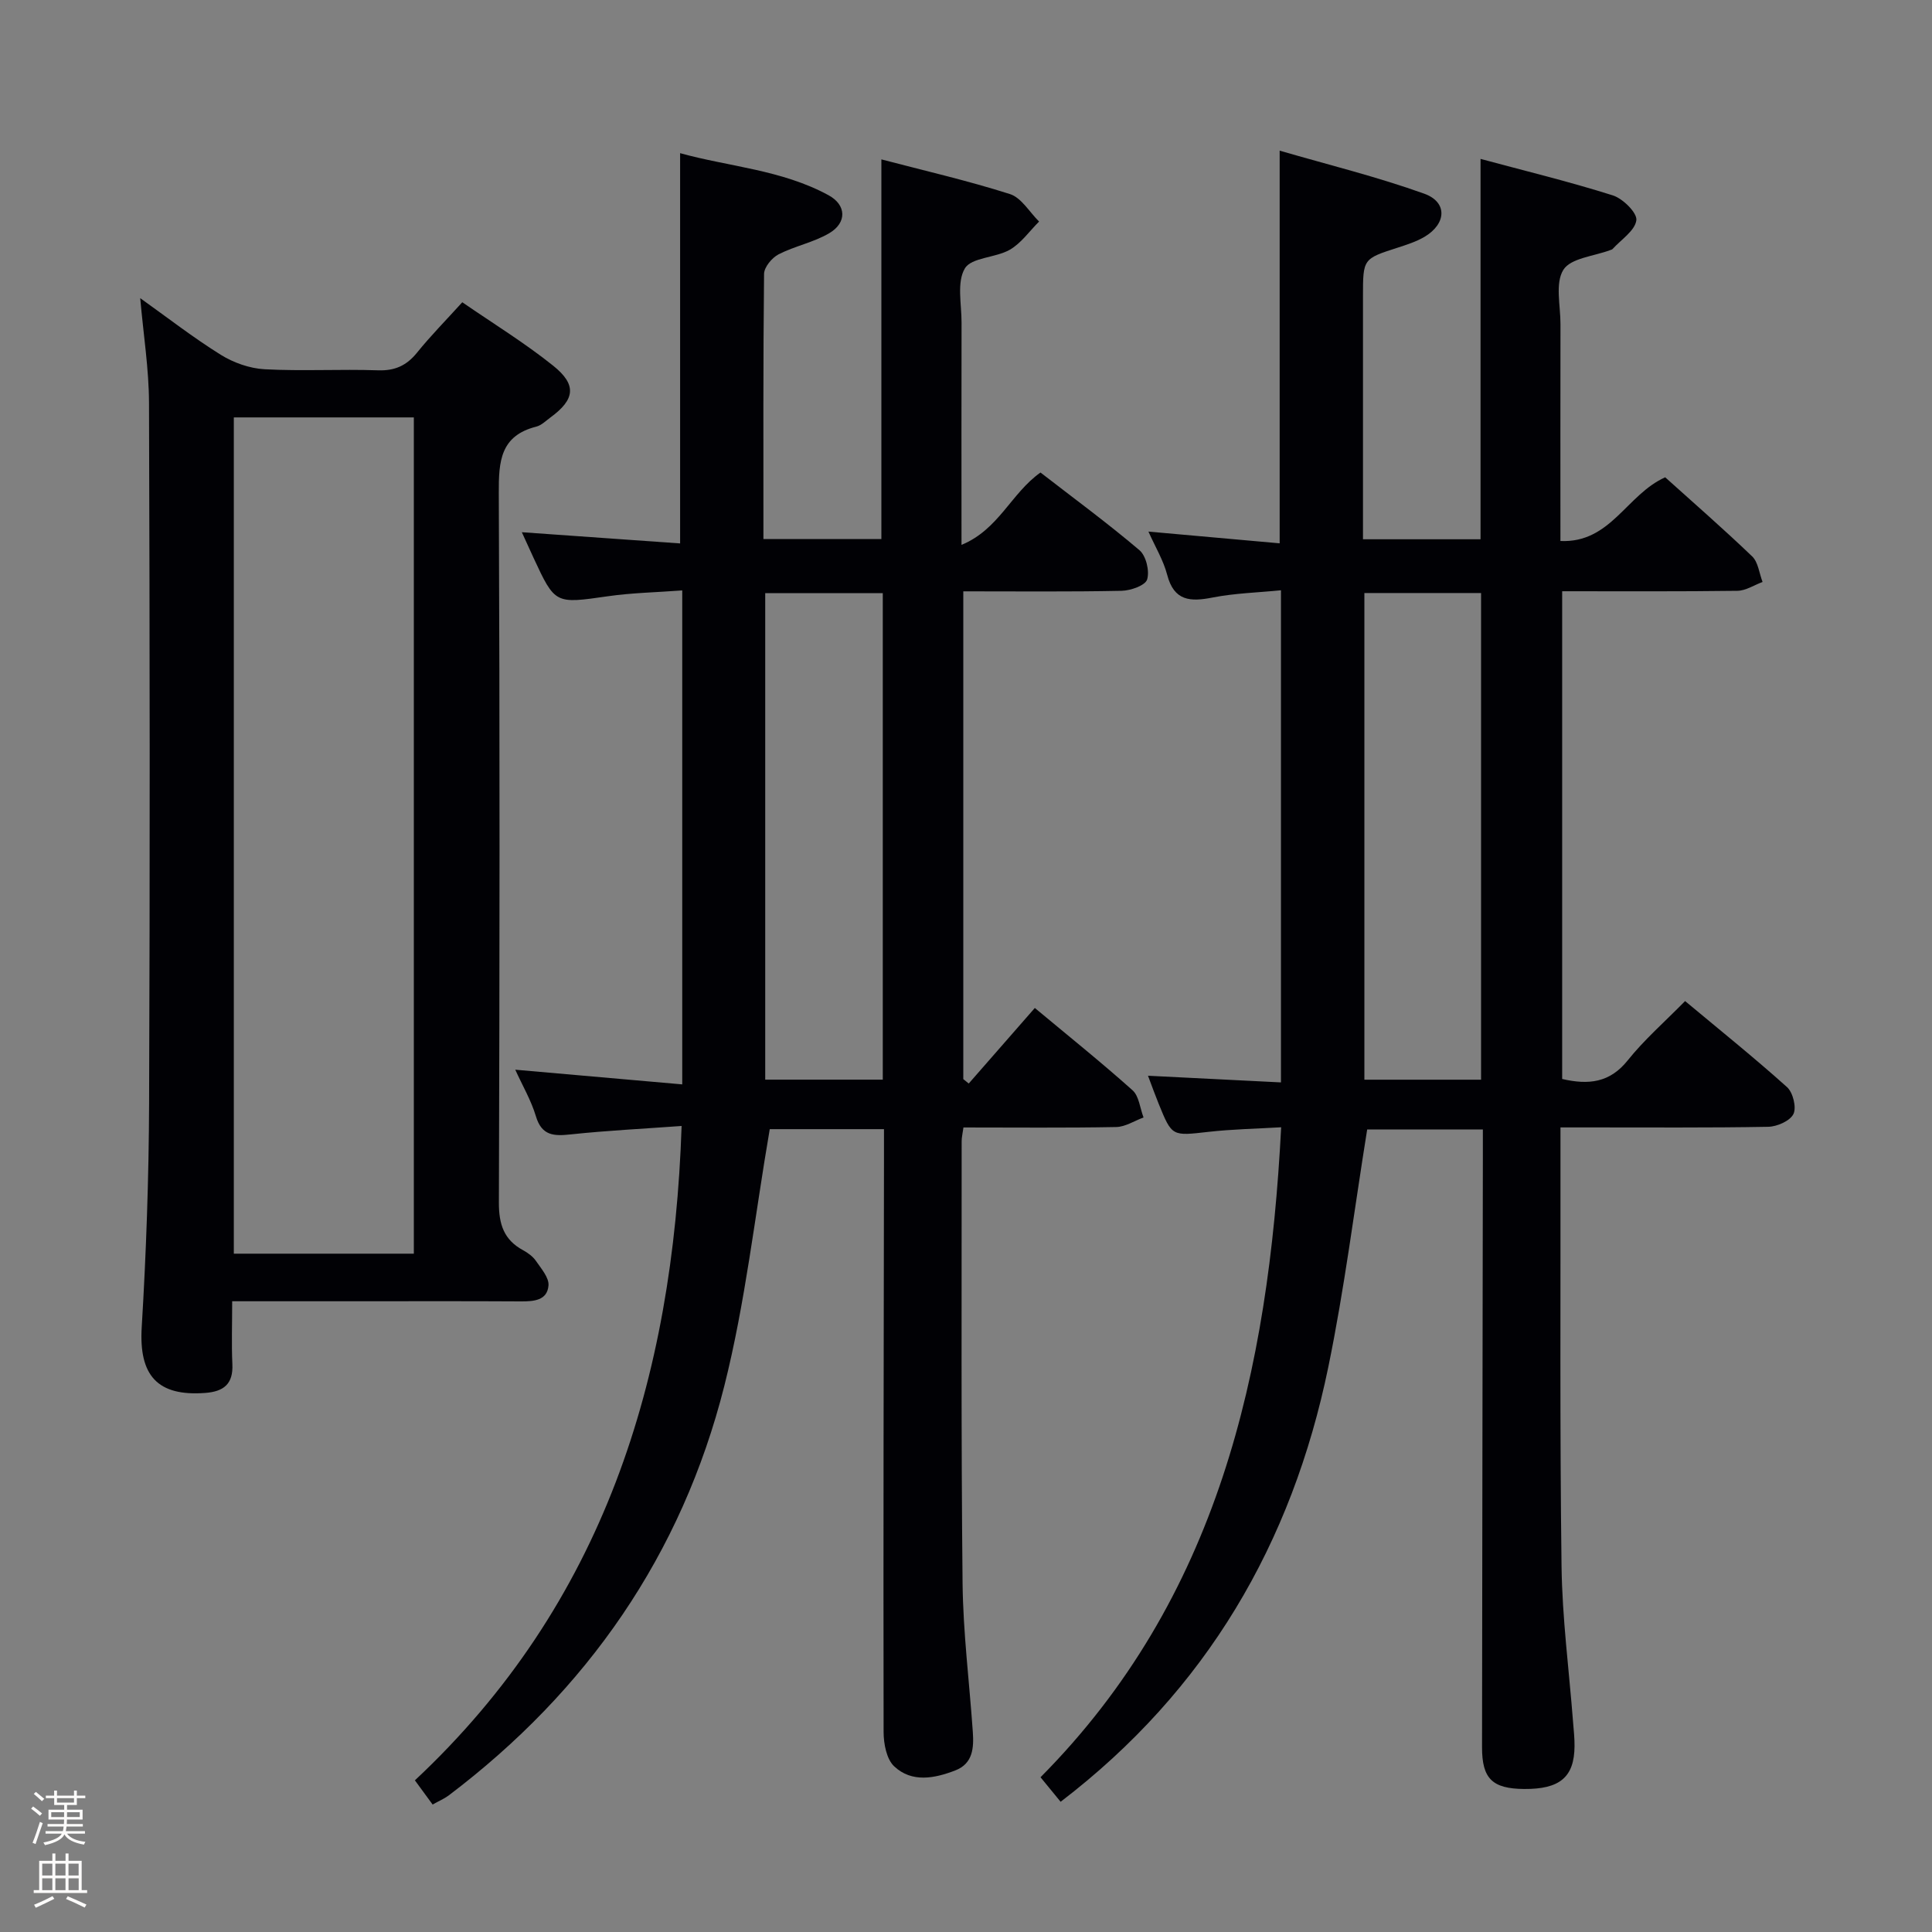 <svg enable-background="new 0 0 400 400" viewBox="0 0 400 400" xmlns="http://www.w3.org/2000/svg"><rect x="0" y="0" width="400" height="400" fill="#808080" stroke="none"/><path d="m6.44 374.46.42-.45c.65.47 1.27.95 1.85 1.44l-.45.49c-.65-.56-1.25-1.06-1.82-1.48m.93 7.33-.63-.26c.55-1.36 1.05-2.8 1.52-4.33.19.1.38.19.59.27-.46 1.29-.95 2.73-1.48 4.32m-.38-10.38.44-.42c.43.34 1.01.82 1.74 1.44l-.49.49c-.53-.51-1.09-1.01-1.69-1.51m2.5.35h1.72v-1.04h.59v1.04h3.52v-1.04h.59v1.04h1.75v.53h-1.75v1.42h-2.03v.97h3.22v2.03h-3.24c0 .35-.01.66-.03.93h3.32v.53h-3.37c-.03.27-.08.58-.15.94h3.96v.53h-3.71c.67.92 1.93 1.48 3.79 1.68-.13.24-.23.44-.29.59-2.13-.38-3.48-1.08-4.04-2.12-.43.97-1.77 1.72-4.03 2.23-.09-.19-.2-.37-.33-.55 2.1-.42 3.37-1.03 3.81-1.83h-3.36v-.53h3.58c.08-.29.13-.61.16-.94h-3.33v-.53h3.39c.02-.27.04-.58.04-.93h-3.23v-2.03h3.25v-.97h-2.07v-1.42h-1.73zm1.12 3.44v1h2.65c.01-.3.02-.44.01-.4v-.25-.35zm1.19-2h3.52v-.91h-3.52zm4.71 2h-2.63v.59c0 .15-.01.28-.01.4h2.64z" fill="#fcfbfa"/><path d="m13.56 383.74h.63v1.52h2.72v6.07h1.13v.6h-11.06v-.6h1.13v-6.07h2.73v-1.52h.63v1.52h2.1v-1.52zm-2.69 8.83.38.56c-1.24.63-2.53 1.25-3.85 1.85-.1-.21-.21-.42-.34-.63 1.36-.55 2.63-1.15 3.81-1.78m-2.13-4.27h2.1v-2.45h-2.1zm0 3.04h2.1v-2.46h-2.1zm2.72-3.04h2.1v-2.45h-2.1zm0 3.04h2.1v-2.46h-2.1zm6.07 3.6c-1.41-.71-2.7-1.3-3.86-1.78l.35-.56c1.45.62 2.75 1.19 3.88 1.72zm-1.25-9.09h-2.1v2.45h2.1zm-2.09 5.49h2.1v-2.46h-2.1z" fill="#fcfbfa"/><g fill="#010105"><path d="m323.43 223.39c5.48 1.27 9.87.78 13.57-3.85 3.41-4.27 7.59-7.91 11.88-12.28 7.24 6.04 14.34 11.74 21.11 17.82 1.23 1.11 1.99 4.21 1.32 5.57-.71 1.43-3.39 2.61-5.23 2.64-12.33.23-24.66.12-37 .13-1.8 0-3.6 0-6 0v5.84c.04 28.33-.15 56.67.22 84.99.14 10.78 1.56 21.55 2.39 32.32.13 1.65.32 3.31.3 4.97-.05 6.4-3.05 8.91-10.45 8.85-6.57-.06-8.71-2.13-8.7-8.65.04-40.5.11-81 .17-121.49 0-1.99 0-3.98 0-6.4-8.29 0-16.33 0-23.95 0-2.66 16.51-4.71 32.99-8.05 49.19-7.51 36.47-25.22 66.91-55.42 90-1.26-1.54-2.46-3.01-4.16-5.08 36.69-36.98 47.2-83.81 49.82-134.57-5.07.3-10.09.39-15.06.95-7.54.85-7.53 1-10.29-5.79-.68-1.67-1.29-3.36-2.22-5.83 9.44.47 18.28.91 27.53 1.38 0-34.03 0-67.44 0-101.89-4.81.48-9.55.6-14.15 1.5-4.62.91-7.99.75-9.41-4.71-.78-2.99-2.45-5.74-3.88-8.94 9.4.84 18.26 1.63 27.17 2.43 0-27.26 0-53.66 0-81.3 9.89 2.88 20.09 5.38 29.93 8.91 4.87 1.75 4.61 6.25.03 8.95-1.69.99-3.63 1.61-5.51 2.22-7.2 2.32-7.2 2.29-7.2 10.1v50.28h24.34c0-25.91 0-51.95 0-78.75 9.09 2.45 18.33 4.69 27.38 7.55 2.09.66 5.08 3.62 4.88 5.15-.29 2.17-3.15 4-4.93 5.96-.1.11-.29.15-.45.21-3.37 1.28-8.2 1.65-9.73 4.09-1.74 2.78-.59 7.41-.6 11.23-.03 14.81-.01 29.61-.01 44.92 10.41.46 13.66-9.6 21.69-13.19 5.8 5.23 12.05 10.66 18.01 16.38 1.25 1.2 1.46 3.5 2.15 5.29-1.74.64-3.47 1.81-5.22 1.83-11.97.16-23.94.09-36.27.09zm-40.95-100.61v100.76h24.16c0-33.75 0-67.23 0-100.76-8.26 0-16.16 0-24.16 0z"/><path d="m89.57 373.61c-1.14-1.56-2.19-2.99-3.67-5.01 39-36.49 53.47-82.95 55.22-135.48-7.79.57-15.37.94-22.91 1.74-3.51.38-6.04.33-7.26-3.76-.98-3.28-2.77-6.32-4.27-9.63 11.64 1.02 22.89 2.01 34.57 3.04 0-34.59 0-67.98 0-102.27-5.31.4-10.41.49-15.41 1.21-10.92 1.56-10.9 1.69-15.41-8.03-.76-1.64-1.5-3.28-2.39-5.23 11.18.79 22 1.56 32.77 2.32 0-27.2 0-53.58 0-80.8 10.04 2.8 21.02 3.42 30.73 8.71 3.73 2.03 3.82 5.7.15 7.86-3.23 1.91-7.13 2.65-10.5 4.38-1.37.71-2.98 2.65-3 4.05-.2 18.15-.13 36.31-.13 54.89h24.42c0-25.97 0-52.02 0-78.6 8.85 2.32 17.85 4.39 26.62 7.18 2.37.76 4.04 3.73 6.03 5.69-1.99 1.98-3.7 4.47-6.05 5.83-2.96 1.7-7.96 1.58-9.32 3.88-1.7 2.87-.67 7.41-.68 11.22-.04 14.96-.01 29.92-.01 46.01 7.72-3.18 10.25-10.66 16.35-14.98 6.75 5.23 13.82 10.42 20.49 16.08 1.38 1.17 2.13 4.32 1.59 6.07-.39 1.24-3.42 2.3-5.29 2.34-10.8.22-21.61.11-32.77.11v100.99c.38.3.76.61 1.13.91 4.45-5.08 8.89-10.17 13.68-15.64 6.86 5.72 13.7 11.2 20.22 17.03 1.36 1.21 1.55 3.72 2.29 5.64-1.89.69-3.78 1.95-5.68 1.98-10.46.2-20.93.09-31.61.09-.17 1.27-.37 2.05-.37 2.83.02 30.49-.13 60.99.19 91.47.11 10.28 1.41 20.55 2.12 30.83.23 3.27.05 6.56-3.61 7.98-4.31 1.67-9.01 2.59-12.66-.83-1.6-1.49-2.2-4.71-2.2-7.14-.07-39.49.02-78.98.08-118.47 0-1.99 0-3.98 0-6.32-8.37 0-16.43 0-23.65 0-3.1 17.99-5.05 35.89-9.41 53.17-8.81 34.9-28.37 63.09-57.12 84.82-.92.67-2 1.12-3.27 1.84zm93.2-250.81c-8.29 0-16.35 0-24.34 0v100.73h24.34c0-33.71 0-67.13 0-100.73z"/><path d="m48.07 269.41c0 4.78-.15 8.92.04 13.04.19 4.08-1.78 5.65-5.6 5.94-9.95.76-13.77-3.64-13.17-13.59.93-15.44 1.47-30.92 1.53-46.39.19-48.32.14-96.65-.02-144.97-.02-7.08-1.16-14.16-1.82-21.71 5.62 4.01 10.96 8.16 16.67 11.72 2.65 1.65 5.99 2.83 9.08 3 7.81.42 15.66-.05 23.48.22 3.52.12 5.93-.99 8.1-3.68 2.81-3.48 5.97-6.68 9.35-10.41 6.36 4.38 12.88 8.38 18.8 13.12 4.98 3.98 4.53 7.02-.56 10.74-.94.69-1.85 1.62-2.92 1.89-7.44 1.88-7.79 7.18-7.76 13.68.22 48.99.18 97.98.02 146.97-.01 4.49 1.02 7.7 5 9.86 1.01.55 2.04 1.3 2.67 2.22 1.09 1.59 2.73 3.46 2.6 5.08-.25 3.12-3.04 3.31-5.73 3.3-11.5-.07-22.99-.03-34.49-.03-8.27 0-16.56 0-25.27 0zm37.61-9.85c0-57.92 0-115.57 0-173.14-12.69 0-25.05 0-37.27 0v173.14z"/></g></svg>